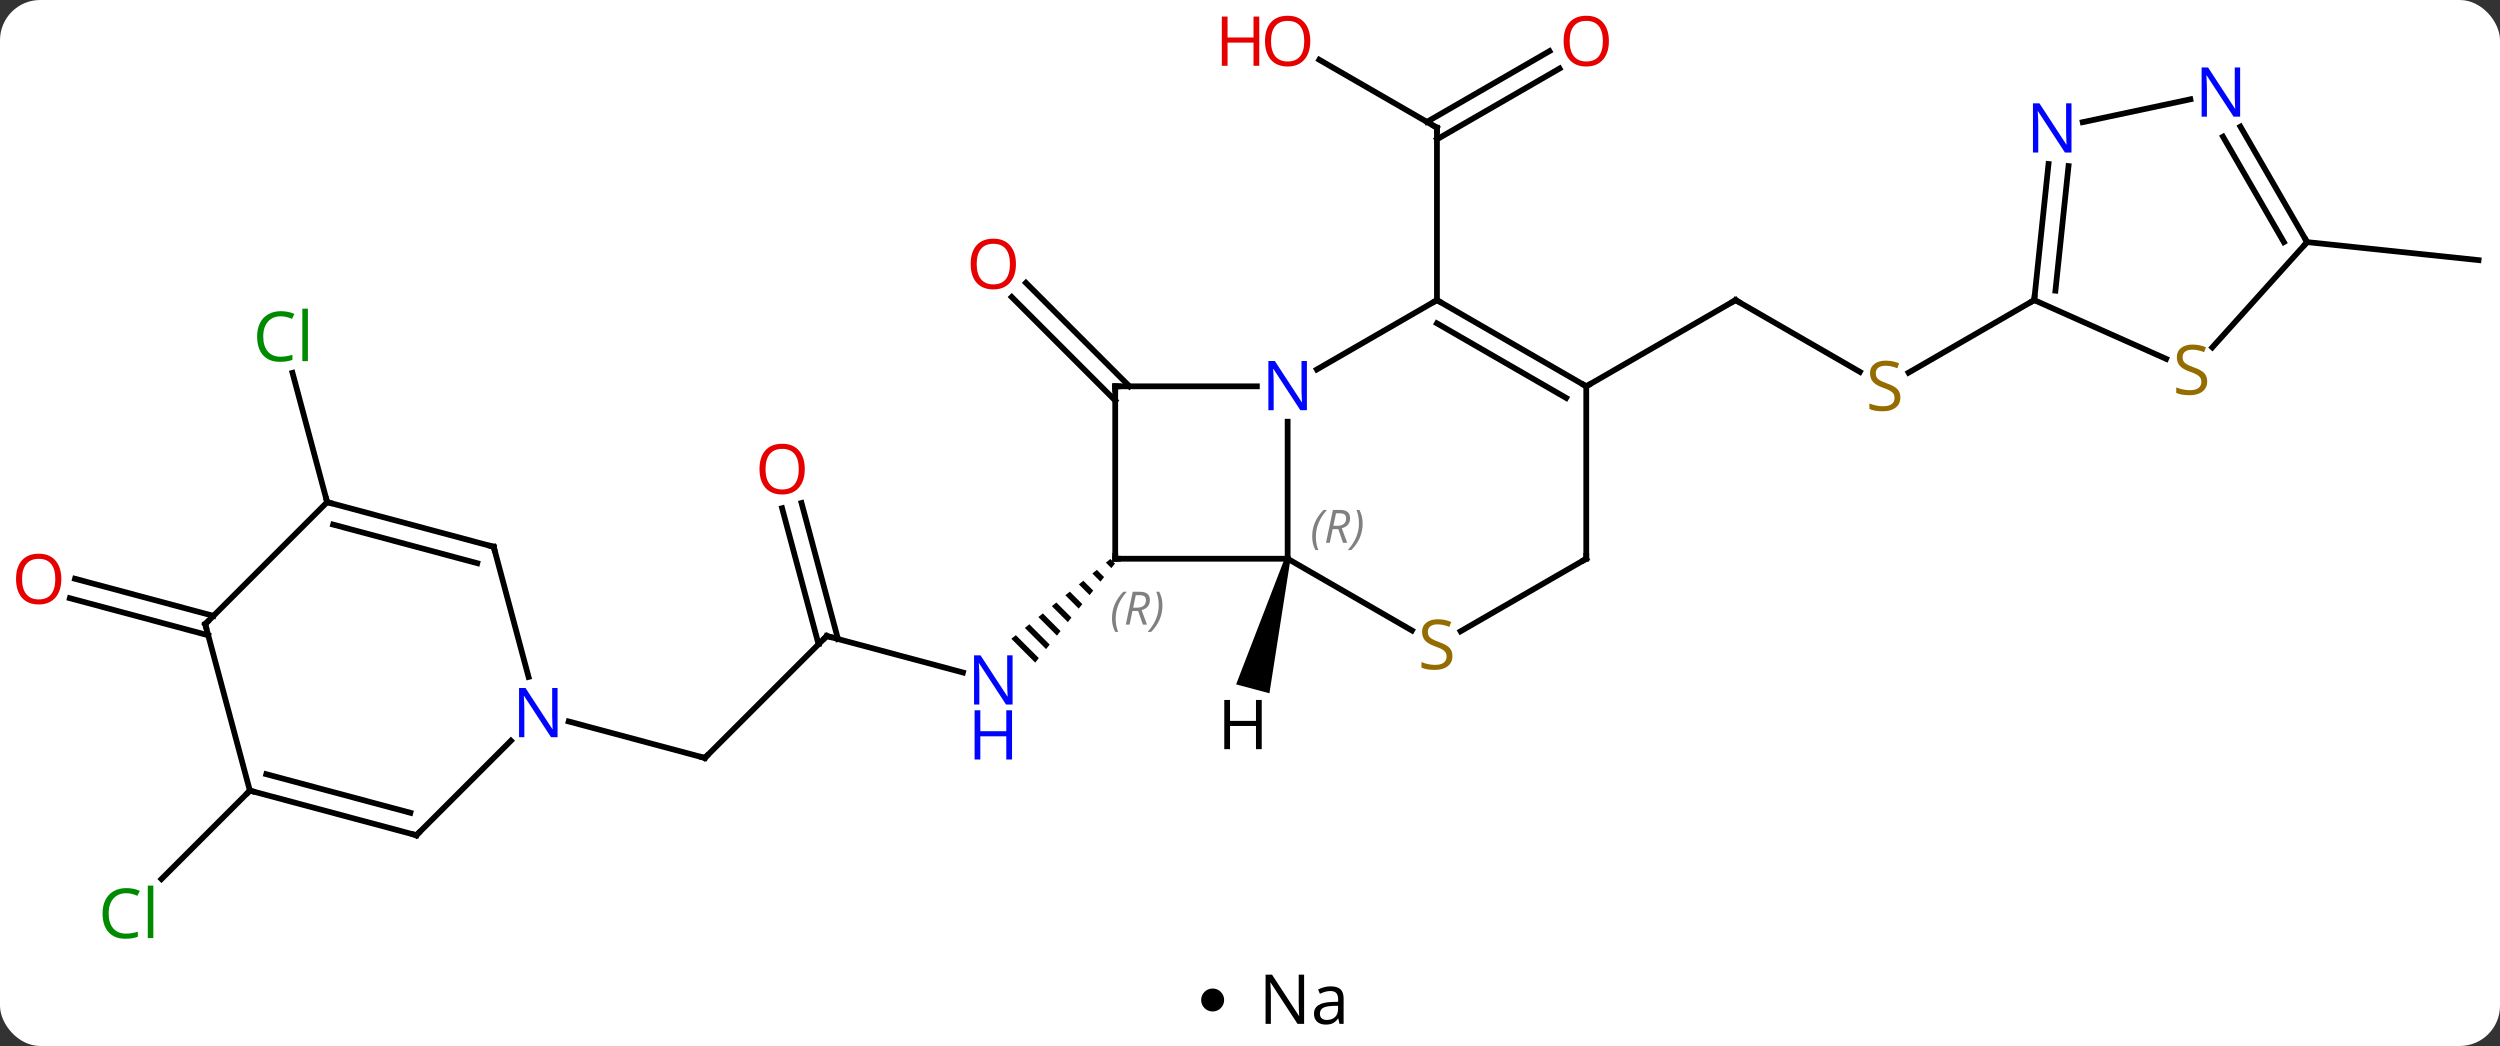 <svg width="435" viewBox="0 0 435 182" style="fill-opacity:1; color-rendering:auto; color-interpolation:auto; text-rendering:auto; stroke:black; stroke-linecap:square; stroke-miterlimit:10; shape-rendering:auto; stroke-opacity:1; fill:black; stroke-dasharray:none; font-weight:normal; stroke-width:1; font-family:'Open Sans'; font-style:normal; stroke-linejoin:miter; font-size:12; stroke-dashoffset:0; image-rendering:auto;" height="182" class="cas-substance-image" xmlns:xlink="http://www.w3.org/1999/xlink" xmlns="http://www.w3.org/2000/svg"><rect x="0" y="0" width="435" height="182" fill="#333333" stroke="none"/><svg class="cas-substance-single-component"><rect y="0" x="0" width="435" stroke="none" ry="7" rx="7" height="182" fill="white" class="cas-substance-group"/><svg y="0" x="0" width="435" viewBox="0 0 435 167" style="fill:black;" height="167" class="cas-substance-single-component-image"><svg><g><g transform="translate(219,83)" style="text-rendering:geometricPrecision; color-rendering:optimizeQuality; color-interpolation:linearRGB; stroke-linecap:butt; image-rendering:optimizeQuality;"><line y2="-72.601" y1="-60.78" x2="10.554" x1="31.029" style="fill:none;"/><line y2="-71.076" y1="-58.759" x2="52.361" x1="31.029" style="fill:none;"/><line y2="-74.107" y1="-61.79" x2="50.611" x1="29.279" style="fill:none;"/><line y2="-30.78" y1="-60.78" x2="31.029" x1="31.029" style="fill:none;"/><line y2="-13.305" y1="-31.315" x2="-24.951" x1="-42.961" style="fill:none;"/><line y2="-15.78" y1="-33.79" x2="-22.476" x1="-40.486" style="fill:none;"/><line y2="27.669" y1="34.017" x2="-75.144" x1="-51.447" style="fill:none;"/><path style="stroke:none;" d="M-25.798 14.264 L-26.581 14.895 L-25.626 15.85 L-24.995 15.067 L-25.798 14.264 ZM-28.147 16.157 L-28.93 16.788 L-28.93 16.788 L-27.519 18.199 L-27.519 18.199 L-26.888 17.416 L-28.147 16.157 ZM-30.497 18.051 L-31.28 18.682 L-31.28 18.682 L-29.413 20.549 L-28.782 19.765 L-30.497 18.051 ZM-32.846 19.944 L-33.629 20.575 L-33.629 20.575 L-31.306 22.898 L-31.306 22.898 L-30.675 22.115 L-30.675 22.115 L-32.846 19.944 ZM-35.195 21.837 L-35.978 22.468 L-35.978 22.468 L-33.199 25.247 L-32.568 24.464 L-32.568 24.464 L-35.195 21.837 ZM-37.544 23.731 L-38.328 24.362 L-38.328 24.362 L-35.093 27.597 L-35.093 27.597 L-34.462 26.814 L-37.544 23.731 ZM-39.894 25.624 L-40.677 26.255 L-36.986 29.946 L-36.355 29.163 L-39.894 25.624 ZM-42.243 27.517 L-43.026 28.148 L-43.026 28.148 L-38.879 32.295 L-38.879 32.295 L-38.248 31.512 L-42.243 27.517 Z"/><line y2="48.882" y1="27.669" x2="-96.357" x1="-75.144" style="fill:none;"/><line y2="4.522" y1="28.192" x2="-79.534" x1="-73.192" style="fill:none;"/><line y2="5.428" y1="29.098" x2="-82.915" x1="-76.573" style="fill:none;"/><line y2="42.534" y1="48.882" x2="-120.051" x1="-96.357" style="fill:none;"/><line y2="-18.291" y1="-30.78" x2="104.623" x1="82.989" style="fill:none;"/><line y2="-15.78" y1="-30.78" x2="57.009" x1="82.989" style="fill:none;"/><line y2="-30.78" y1="-18.158" x2="134.952" x1="113.091" style="fill:none;"/><line y2="-40.872" y1="-37.737" x2="182.433" x1="212.268" style="fill:none;"/><line y2="54.567" y1="69.948" x2="-175.524" x1="-190.905" style="fill:none;"/><line y2="4.374" y1="-18.122" x2="-162.078" x1="-168.106" style="fill:none;"/><line y2="27.542" y1="21.087" x2="-182.768" x1="-206.852" style="fill:none;"/><line y2="24.161" y1="17.706" x2="-181.862" x1="-205.946" style="fill:none;"/><line y2="14.22" y1="-9.624" x2="5.049" x1="5.049" style="fill:none;"/><line y2="-30.78" y1="-18.715" x2="31.029" x1="10.133" style="fill:none;"/><line y2="-15.78" y1="-15.78" x2="-24.951" x1="-0.303" style="fill:none;"/><line y2="14.22" y1="14.22" x2="-24.951" x1="5.049" style="fill:none;"/><line y2="26.709" y1="14.22" x2="26.68" x1="5.049" style="fill:none;"/><line y2="-15.78" y1="-30.78" x2="57.009" x1="31.029" style="fill:none;"/><line y2="-13.759" y1="-26.738" x2="53.509" x1="31.029" style="fill:none;"/><line y2="14.22" y1="-15.78" x2="-24.951" x1="-24.951" style="fill:none;"/><line y2="14.22" y1="26.842" x2="57.009" x1="35.148" style="fill:none;"/><line y2="14.22" y1="-15.78" x2="57.009" x1="57.009" style="fill:none;"/><line y2="-20.558" y1="-30.78" x2="157.907" x1="134.952" style="fill:none;"/><line y2="-54.47" y1="-30.78" x2="137.441" x1="134.952" style="fill:none;"/><line y2="-54.104" y1="-32.424" x2="140.922" x1="138.644" style="fill:none;"/><line y2="-40.872" y1="-22.556" x2="182.433" x1="165.941" style="fill:none;"/><line y2="-65.724" y1="-61.743" x2="162.125" x1="143.395" style="fill:none;"/><line y2="-60.964" y1="-40.872" x2="170.833" x1="182.433" style="fill:none;"/><line y2="-59.214" y1="-40.872" x2="167.802" x1="178.392" style="fill:none;"/><line y2="62.331" y1="45.884" x2="-146.547" x1="-130.1" style="fill:none;"/><line y2="12.141" y1="34.78" x2="-133.098" x1="-127.032" style="fill:none;"/><line y2="54.567" y1="62.331" x2="-175.524" x1="-146.547" style="fill:none;"/><line y2="51.709" y1="58.427" x2="-172.666" x1="-147.593" style="fill:none;"/><line y2="4.374" y1="12.141" x2="-162.078" x1="-133.098" style="fill:none;"/><line y2="8.278" y1="14.999" x2="-161.032" x1="-135.956" style="fill:none;"/><line y2="25.59" y1="54.567" x2="-183.291" x1="-175.524" style="fill:none;"/><line y2="25.59" y1="4.374" x2="-183.291" x1="-162.078" style="fill:none;"/><path style="stroke:none;" d="M4.566 14.091 L5.532 14.35 L1.879 37.636 L-3.917 36.082 Z"/><path style="fill:none; stroke-miterlimit:5;" d="M30.596 -61.03 L31.029 -60.78 L31.029 -60.28"/></g><g transform="translate(219,83)" style="stroke-linecap:butt; fill:rgb(230,0,0); text-rendering:geometricPrecision; color-rendering:optimizeQuality; image-rendering:optimizeQuality; font-family:'Open Sans'; stroke:rgb(230,0,0); color-interpolation:linearRGB; stroke-miterlimit:5;"><path style="stroke:none;" d="M8.986 -75.85 Q8.986 -73.788 7.947 -72.608 Q6.908 -71.428 5.065 -71.428 Q3.174 -71.428 2.143 -72.593 Q1.111 -73.757 1.111 -75.866 Q1.111 -77.96 2.143 -79.108 Q3.174 -80.257 5.065 -80.257 Q6.924 -80.257 7.955 -79.085 Q8.986 -77.913 8.986 -75.85 ZM2.158 -75.85 Q2.158 -74.116 2.901 -73.21 Q3.643 -72.303 5.065 -72.303 Q6.487 -72.303 7.213 -73.202 Q7.94 -74.1 7.94 -75.85 Q7.94 -77.585 7.213 -78.475 Q6.487 -79.366 5.065 -79.366 Q3.643 -79.366 2.901 -78.468 Q2.158 -77.569 2.158 -75.85 Z"/><path style="stroke:none;" d="M0.112 -71.553 L-0.888 -71.553 L-0.888 -75.585 L-5.404 -75.585 L-5.404 -71.553 L-6.404 -71.553 L-6.404 -80.116 L-5.404 -80.116 L-5.404 -76.475 L-0.888 -76.475 L-0.888 -80.116 L0.112 -80.116 L0.112 -71.553 Z"/><path style="stroke:none;" d="M60.947 -75.85 Q60.947 -73.788 59.907 -72.608 Q58.868 -71.428 57.025 -71.428 Q55.134 -71.428 54.103 -72.593 Q53.072 -73.757 53.072 -75.866 Q53.072 -77.96 54.103 -79.108 Q55.134 -80.257 57.025 -80.257 Q58.884 -80.257 59.915 -79.085 Q60.947 -77.913 60.947 -75.85 ZM54.118 -75.85 Q54.118 -74.116 54.861 -73.21 Q55.603 -72.303 57.025 -72.303 Q58.447 -72.303 59.173 -73.202 Q59.9 -74.1 59.9 -75.85 Q59.9 -77.585 59.173 -78.475 Q58.447 -79.366 57.025 -79.366 Q55.603 -79.366 54.861 -78.468 Q54.118 -77.569 54.118 -75.85 Z"/><path style="stroke:none;" d="M-42.227 -37.063 Q-42.227 -35.001 -43.266 -33.821 Q-44.305 -32.641 -46.148 -32.641 Q-48.039 -32.641 -49.07 -33.806 Q-50.102 -34.97 -50.102 -37.079 Q-50.102 -39.173 -49.07 -40.321 Q-48.039 -41.47 -46.148 -41.47 Q-44.289 -41.47 -43.258 -40.298 Q-42.227 -39.126 -42.227 -37.063 ZM-49.055 -37.063 Q-49.055 -35.329 -48.312 -34.423 Q-47.57 -33.516 -46.148 -33.516 Q-44.727 -33.516 -44 -34.415 Q-43.273 -35.313 -43.273 -37.063 Q-43.273 -38.798 -44 -39.688 Q-44.727 -40.579 -46.148 -40.579 Q-47.57 -40.579 -48.312 -39.681 Q-49.055 -38.782 -49.055 -37.063 Z"/><path style="fill:rgb(0,5,255); stroke:none;" d="M-42.812 39.589 L-43.953 39.589 L-48.641 32.402 L-48.687 32.402 Q-48.594 33.667 -48.594 34.714 L-48.594 39.589 L-49.516 39.589 L-49.516 31.027 L-48.391 31.027 L-43.719 38.183 L-43.672 38.183 Q-43.672 38.027 -43.719 37.167 Q-43.766 36.308 -43.75 35.933 L-43.75 31.027 L-42.812 31.027 L-42.812 39.589 Z"/><path style="fill:rgb(0,5,255); stroke:none;" d="M-42.906 49.152 L-43.906 49.152 L-43.906 45.12 L-48.422 45.12 L-48.422 49.152 L-49.422 49.152 L-49.422 40.589 L-48.422 40.589 L-48.422 44.23 L-43.906 44.23 L-43.906 40.589 L-42.906 40.589 L-42.906 49.152 Z"/><path style="fill:none; stroke:black;" d="M-74.661 27.798 L-75.144 27.669 L-75.498 28.023"/><path style="fill:none; stroke:black;" d="M-96.003 48.528 L-96.357 48.882 L-96.84 48.753"/><path style="stroke:none;" d="M-78.971 -1.378 Q-78.971 0.684 -80.01 1.864 Q-81.049 3.044 -82.892 3.044 Q-84.783 3.044 -85.814 1.879 Q-86.846 0.715 -86.846 -1.394 Q-86.846 -3.488 -85.814 -4.636 Q-84.783 -5.785 -82.892 -5.785 Q-81.033 -5.785 -80.002 -4.613 Q-78.971 -3.441 -78.971 -1.378 ZM-85.799 -1.378 Q-85.799 0.356 -85.056 1.262 Q-84.314 2.169 -82.892 2.169 Q-81.471 2.169 -80.744 1.27 Q-80.017 0.372 -80.017 -1.378 Q-80.017 -3.113 -80.744 -4.003 Q-81.471 -4.894 -82.892 -4.894 Q-84.314 -4.894 -85.056 -3.995 Q-85.799 -3.097 -85.799 -1.378 Z"/><path style="fill:none; stroke:black;" d="M83.422 -30.53 L82.989 -30.78 L82.556 -30.53"/><path style="fill:rgb(148,108,0); stroke:none;" d="M111.667 -13.842 Q111.667 -12.717 110.847 -12.077 Q110.027 -11.436 108.62 -11.436 Q107.089 -11.436 106.277 -11.842 L106.277 -12.796 Q106.808 -12.577 107.425 -12.444 Q108.042 -12.311 108.652 -12.311 Q109.652 -12.311 110.152 -12.694 Q110.652 -13.077 110.652 -13.749 Q110.652 -14.186 110.472 -14.475 Q110.292 -14.764 109.878 -15.007 Q109.464 -15.249 108.605 -15.546 Q107.417 -15.967 106.902 -16.553 Q106.386 -17.139 106.386 -18.093 Q106.386 -19.077 107.128 -19.663 Q107.87 -20.249 109.105 -20.249 Q110.37 -20.249 111.449 -19.78 L111.136 -18.921 Q110.074 -19.358 109.074 -19.358 Q108.277 -19.358 107.831 -19.022 Q107.386 -18.686 107.386 -18.077 Q107.386 -17.639 107.55 -17.35 Q107.714 -17.061 108.105 -16.827 Q108.495 -16.593 109.308 -16.296 Q110.652 -15.827 111.159 -15.272 Q111.667 -14.717 111.667 -13.842 Z"/><path style="fill:rgb(0,138,0); stroke:none;" d="M-197.046 72.421 Q-198.452 72.421 -199.272 73.358 Q-200.093 74.296 -200.093 75.936 Q-200.093 77.608 -199.303 78.53 Q-198.514 79.452 -197.061 79.452 Q-196.155 79.452 -195.014 79.124 L-195.014 79.999 Q-195.905 80.343 -197.202 80.343 Q-199.093 80.343 -200.124 79.186 Q-201.155 78.03 -201.155 75.921 Q-201.155 74.593 -200.663 73.6 Q-200.171 72.608 -199.233 72.069 Q-198.296 71.53 -197.03 71.53 Q-195.686 71.53 -194.671 72.014 L-195.093 72.874 Q-196.077 72.421 -197.046 72.421 ZM-192.319 80.218 L-193.288 80.218 L-193.288 71.093 L-192.319 71.093 L-192.319 80.218 Z"/><path style="fill:rgb(0,138,0); stroke:none;" d="M-170.151 -27.962 Q-171.557 -27.962 -172.377 -27.025 Q-173.197 -26.087 -173.197 -24.447 Q-173.197 -22.775 -172.408 -21.853 Q-171.619 -20.931 -170.166 -20.931 Q-169.26 -20.931 -168.119 -21.259 L-168.119 -20.384 Q-169.01 -20.041 -170.307 -20.041 Q-172.197 -20.041 -173.229 -21.197 Q-174.26 -22.353 -174.26 -24.462 Q-174.26 -25.791 -173.768 -26.783 Q-173.276 -27.775 -172.338 -28.314 Q-171.401 -28.853 -170.135 -28.853 Q-168.791 -28.853 -167.776 -28.369 L-168.197 -27.509 Q-169.182 -27.962 -170.151 -27.962 ZM-165.424 -20.166 L-166.393 -20.166 L-166.393 -29.291 L-165.424 -29.291 L-165.424 -20.166 Z"/><path style="stroke:none;" d="M-208.331 17.753 Q-208.331 19.815 -209.37 20.995 Q-210.409 22.175 -212.252 22.175 Q-214.143 22.175 -215.174 21.011 Q-216.206 19.846 -216.206 17.737 Q-216.206 15.643 -215.174 14.495 Q-214.143 13.346 -212.252 13.346 Q-210.393 13.346 -209.362 14.518 Q-208.331 15.69 -208.331 17.753 ZM-215.159 17.753 Q-215.159 19.487 -214.416 20.393 Q-213.674 21.3 -212.252 21.3 Q-210.831 21.3 -210.104 20.401 Q-209.377 19.503 -209.377 17.753 Q-209.377 16.018 -210.104 15.128 Q-210.831 14.237 -212.252 14.237 Q-213.674 14.237 -214.416 15.136 Q-215.159 16.034 -215.159 17.753 Z"/><path style="fill:rgb(0,5,255); stroke:none;" d="M8.401 -11.624 L7.26 -11.624 L2.572 -18.811 L2.526 -18.811 Q2.619 -17.546 2.619 -16.499 L2.619 -11.624 L1.697 -11.624 L1.697 -20.186 L2.822 -20.186 L7.494 -13.03 L7.541 -13.03 Q7.541 -13.186 7.494 -14.046 Q7.447 -14.905 7.463 -15.28 L7.463 -20.186 L8.401 -20.186 L8.401 -11.624 Z"/></g><g transform="translate(219,83)" style="stroke-linecap:butt; font-size:8.4px; fill:gray; text-rendering:geometricPrecision; image-rendering:optimizeQuality; color-rendering:optimizeQuality; font-family:'Open Sans'; font-style:italic; stroke:gray; color-interpolation:linearRGB; stroke-miterlimit:5;"><path style="stroke:none;" d="M9.321 10.384 Q9.321 9.056 9.789 7.931 Q10.258 6.806 11.289 5.728 L11.899 5.728 Q10.93 6.79 10.446 7.962 Q9.961 9.134 9.961 10.368 Q9.961 11.697 10.399 12.712 L9.883 12.712 Q9.321 11.681 9.321 10.384 ZM12.881 9.072 L12.381 11.447 L11.725 11.447 L12.928 5.728 L14.178 5.728 Q15.912 5.728 15.912 7.165 Q15.912 8.525 14.475 8.915 L15.412 11.447 L14.693 11.447 L13.865 9.072 L12.881 9.072 ZM13.459 6.322 Q13.068 8.243 13.006 8.493 L13.662 8.493 Q14.412 8.493 14.818 8.165 Q15.225 7.837 15.225 7.212 Q15.225 6.744 14.967 6.533 Q14.709 6.322 14.115 6.322 L13.459 6.322 ZM18.098 8.072 Q18.098 9.4 17.621 10.533 Q17.145 11.665 16.129 12.712 L15.52 12.712 Q17.457 10.556 17.457 8.072 Q17.457 6.744 17.02 5.728 L17.535 5.728 Q18.098 6.79 18.098 8.072 Z"/><path style="fill:none; stroke:black;" d="M31.462 -30.53 L31.029 -30.78 L30.596 -30.53"/><path style="fill:none; stroke:black;" d="M-24.451 -15.78 L-24.951 -15.78 L-24.951 -15.28"/><path style="fill:none; stroke:black;" d="M-24.451 14.22 L-24.951 14.22 L-24.951 13.72"/><path style="stroke:none;" d="M-25.513 24.623 Q-25.513 23.295 -25.044 22.17 Q-24.575 21.045 -23.544 19.967 L-22.935 19.967 Q-23.903 21.029 -24.388 22.201 Q-24.872 23.373 -24.872 24.607 Q-24.872 25.935 -24.435 26.951 L-24.95 26.951 Q-25.513 25.92 -25.513 24.623 ZM-21.953 23.31 L-22.453 25.685 L-23.109 25.685 L-21.906 19.967 L-20.656 19.967 Q-18.922 19.967 -18.922 21.404 Q-18.922 22.764 -20.359 23.154 L-19.422 25.685 L-20.14 25.685 L-20.968 23.31 L-21.953 23.31 ZM-21.375 20.56 Q-21.765 22.482 -21.828 22.732 L-21.172 22.732 Q-20.422 22.732 -20.015 22.404 Q-19.609 22.076 -19.609 21.451 Q-19.609 20.982 -19.867 20.771 Q-20.125 20.56 -20.718 20.56 L-21.375 20.56 ZM-16.735 22.31 Q-16.735 23.639 -17.212 24.771 Q-17.689 25.904 -18.704 26.951 L-19.314 26.951 Q-17.376 24.795 -17.376 22.31 Q-17.376 20.982 -17.814 19.967 L-17.298 19.967 Q-16.735 21.029 -16.735 22.31 Z"/></g><g transform="translate(219,83)" style="stroke-linecap:butt; fill:rgb(148,108,0); text-rendering:geometricPrecision; color-rendering:optimizeQuality; image-rendering:optimizeQuality; font-family:'Open Sans'; stroke:rgb(148,108,0); color-interpolation:linearRGB; stroke-miterlimit:5;"><path style="stroke:none;" d="M33.724 31.157 Q33.724 32.282 32.904 32.923 Q32.084 33.564 30.677 33.564 Q29.146 33.564 28.334 33.157 L28.334 32.204 Q28.865 32.423 29.482 32.556 Q30.099 32.689 30.709 32.689 Q31.709 32.689 32.209 32.306 Q32.709 31.923 32.709 31.251 Q32.709 30.814 32.529 30.525 Q32.349 30.236 31.935 29.993 Q31.521 29.751 30.662 29.454 Q29.474 29.032 28.959 28.447 Q28.443 27.861 28.443 26.907 Q28.443 25.923 29.185 25.337 Q29.927 24.751 31.162 24.751 Q32.427 24.751 33.506 25.22 L33.193 26.079 Q32.131 25.642 31.131 25.642 Q30.334 25.642 29.888 25.978 Q29.443 26.314 29.443 26.923 Q29.443 27.361 29.607 27.65 Q29.771 27.939 30.162 28.173 Q30.552 28.407 31.365 28.704 Q32.709 29.173 33.217 29.728 Q33.724 30.282 33.724 31.157 Z"/><path style="fill:none; stroke:black;" d="M56.576 -16.03 L57.009 -15.78 L57.442 -16.03"/><path style="fill:none; stroke:black;" d="M56.576 14.47 L57.009 14.22 L57.009 13.72"/><path style="fill:none; stroke:black;" d="M135.004 -31.277 L134.952 -30.78 L134.519 -30.53"/><path style="stroke:none;" d="M165.052 -16.639 Q165.052 -15.514 164.232 -14.873 Q163.412 -14.232 162.005 -14.232 Q160.474 -14.232 159.662 -14.639 L159.662 -15.592 Q160.193 -15.373 160.81 -15.24 Q161.427 -15.107 162.037 -15.107 Q163.037 -15.107 163.537 -15.49 Q164.037 -15.873 164.037 -16.545 Q164.037 -16.982 163.857 -17.271 Q163.677 -17.56 163.263 -17.803 Q162.849 -18.045 161.99 -18.342 Q160.802 -18.764 160.287 -19.349 Q159.771 -19.935 159.771 -20.889 Q159.771 -21.873 160.513 -22.459 Q161.255 -23.045 162.49 -23.045 Q163.755 -23.045 164.834 -22.576 L164.521 -21.717 Q163.459 -22.154 162.459 -22.154 Q161.662 -22.154 161.216 -21.818 Q160.771 -21.482 160.771 -20.873 Q160.771 -20.435 160.935 -20.146 Q161.099 -19.857 161.49 -19.623 Q161.88 -19.389 162.693 -19.092 Q164.037 -18.623 164.544 -18.068 Q165.052 -17.514 165.052 -16.639 Z"/><path style="fill:rgb(0,5,255); stroke:none;" d="M141.439 -56.459 L140.298 -56.459 L135.61 -63.646 L135.564 -63.646 Q135.657 -62.381 135.657 -61.334 L135.657 -56.459 L134.735 -56.459 L134.735 -65.021 L135.86 -65.021 L140.532 -57.865 L140.579 -57.865 Q140.579 -58.021 140.532 -58.881 Q140.485 -59.74 140.501 -60.115 L140.501 -65.021 L141.439 -65.021 L141.439 -56.459 Z"/><path style="fill:none; stroke:black;" d="M182.183 -41.305 L182.433 -40.872 L182.098 -40.5"/><path style="fill:rgb(0,5,255); stroke:none;" d="M170.785 -62.696 L169.644 -62.696 L164.956 -69.883 L164.91 -69.883 Q165.003 -68.618 165.003 -67.571 L165.003 -62.696 L164.081 -62.696 L164.081 -71.258 L165.206 -71.258 L169.878 -64.102 L169.925 -64.102 Q169.925 -64.258 169.878 -65.118 Q169.831 -65.977 169.847 -66.352 L169.847 -71.258 L170.785 -71.258 L170.785 -62.696 Z"/><path style="fill:rgb(0,5,255); stroke:none;" d="M-121.983 45.274 L-123.123 45.274 L-127.811 38.087 L-127.858 38.087 Q-127.764 39.352 -127.764 40.399 L-127.764 45.274 L-128.686 45.274 L-128.686 36.712 L-127.561 36.712 L-122.889 43.868 L-122.842 43.868 Q-122.842 43.712 -122.889 42.852 Q-122.936 41.993 -122.92 41.618 L-122.92 36.712 L-121.983 36.712 L-121.983 45.274 Z"/><path style="fill:none; stroke:black;" d="M-146.194 61.977 L-146.547 62.331 L-147.03 62.202"/><path style="fill:none; stroke:black;" d="M-132.969 12.624 L-133.098 12.141 L-133.581 12.012"/><path style="fill:none; stroke:black;" d="M-175.041 54.696 L-175.524 54.567 L-175.877 54.921"/><path style="fill:none; stroke:black;" d="M-161.595 4.503 L-162.078 4.374 L-162.207 3.891"/><path style="fill:none; stroke:black;" d="M-183.161 26.073 L-183.291 25.59 L-182.938 25.236"/><path style="fill:black; stroke:none;" d="M0.54 47.353 L-0.46 47.353 L-0.46 43.322 L-4.976 43.322 L-4.976 47.353 L-5.976 47.353 L-5.976 38.791 L-4.976 38.791 L-4.976 42.431 L-0.46 42.431 L-0.46 38.791 L0.54 38.791 L0.54 47.353 Z"/></g></g></svg></svg><svg y="167" x="209" class="cas-substance-saf"><svg y="5" x="0" width="4" style="fill:black;" height="4" class="cas-substance-saf-dot"><circle stroke="none" r="2" fill="black" cy="2" cx="2"/></svg><svg y="0" x="8" width="20" style="fill:black;" height="15" class="cas-substance-saf-image"><svg><g><g transform="translate(10,7)" style="text-rendering:geometricPrecision; font-family:'Open Sans'; color-interpolation:linearRGB; color-rendering:optimizeQuality; image-rendering:optimizeQuality;"><path style="stroke:none;" d="M-0.086 4.156 L-1.227 4.156 L-5.914 -3.031 L-5.961 -3.031 Q-5.867 -1.766 -5.867 -0.719 L-5.867 4.156 L-6.789 4.156 L-6.789 -4.406 L-5.664 -4.406 L-0.992 2.75 L-0.945 2.75 Q-0.945 2.594 -0.992 1.734 Q-1.039 0.875 -1.023 0.5 L-1.023 -4.406 L-0.086 -4.406 L-0.086 4.156 ZM6.07 4.156 L5.867 3.234 L5.82 3.234 Q5.352 3.844 4.875 4.062 Q4.398 4.281 3.68 4.281 Q2.727 4.281 2.18 3.781 Q1.633 3.281 1.633 2.375 Q1.633 0.438 4.742 0.344 L5.836 0.312 L5.836 -0.094 Q5.836 -0.844 5.516 -1.203 Q5.195 -1.562 4.477 -1.562 Q3.664 -1.562 2.664 -1.078 L2.352 -1.828 Q2.836 -2.078 3.398 -2.227 Q3.961 -2.375 4.539 -2.375 Q5.68 -2.375 6.234 -1.867 Q6.789 -1.359 6.789 -0.234 L6.789 4.156 L6.07 4.156 ZM3.867 3.469 Q4.773 3.469 5.297 2.969 Q5.82 2.469 5.82 1.578 L5.82 1 L4.836 1.031 Q3.68 1.078 3.172 1.398 Q2.664 1.719 2.664 2.391 Q2.664 2.922 2.977 3.195 Q3.289 3.469 3.867 3.469 Z"/></g></g></svg></svg></svg></svg></svg>